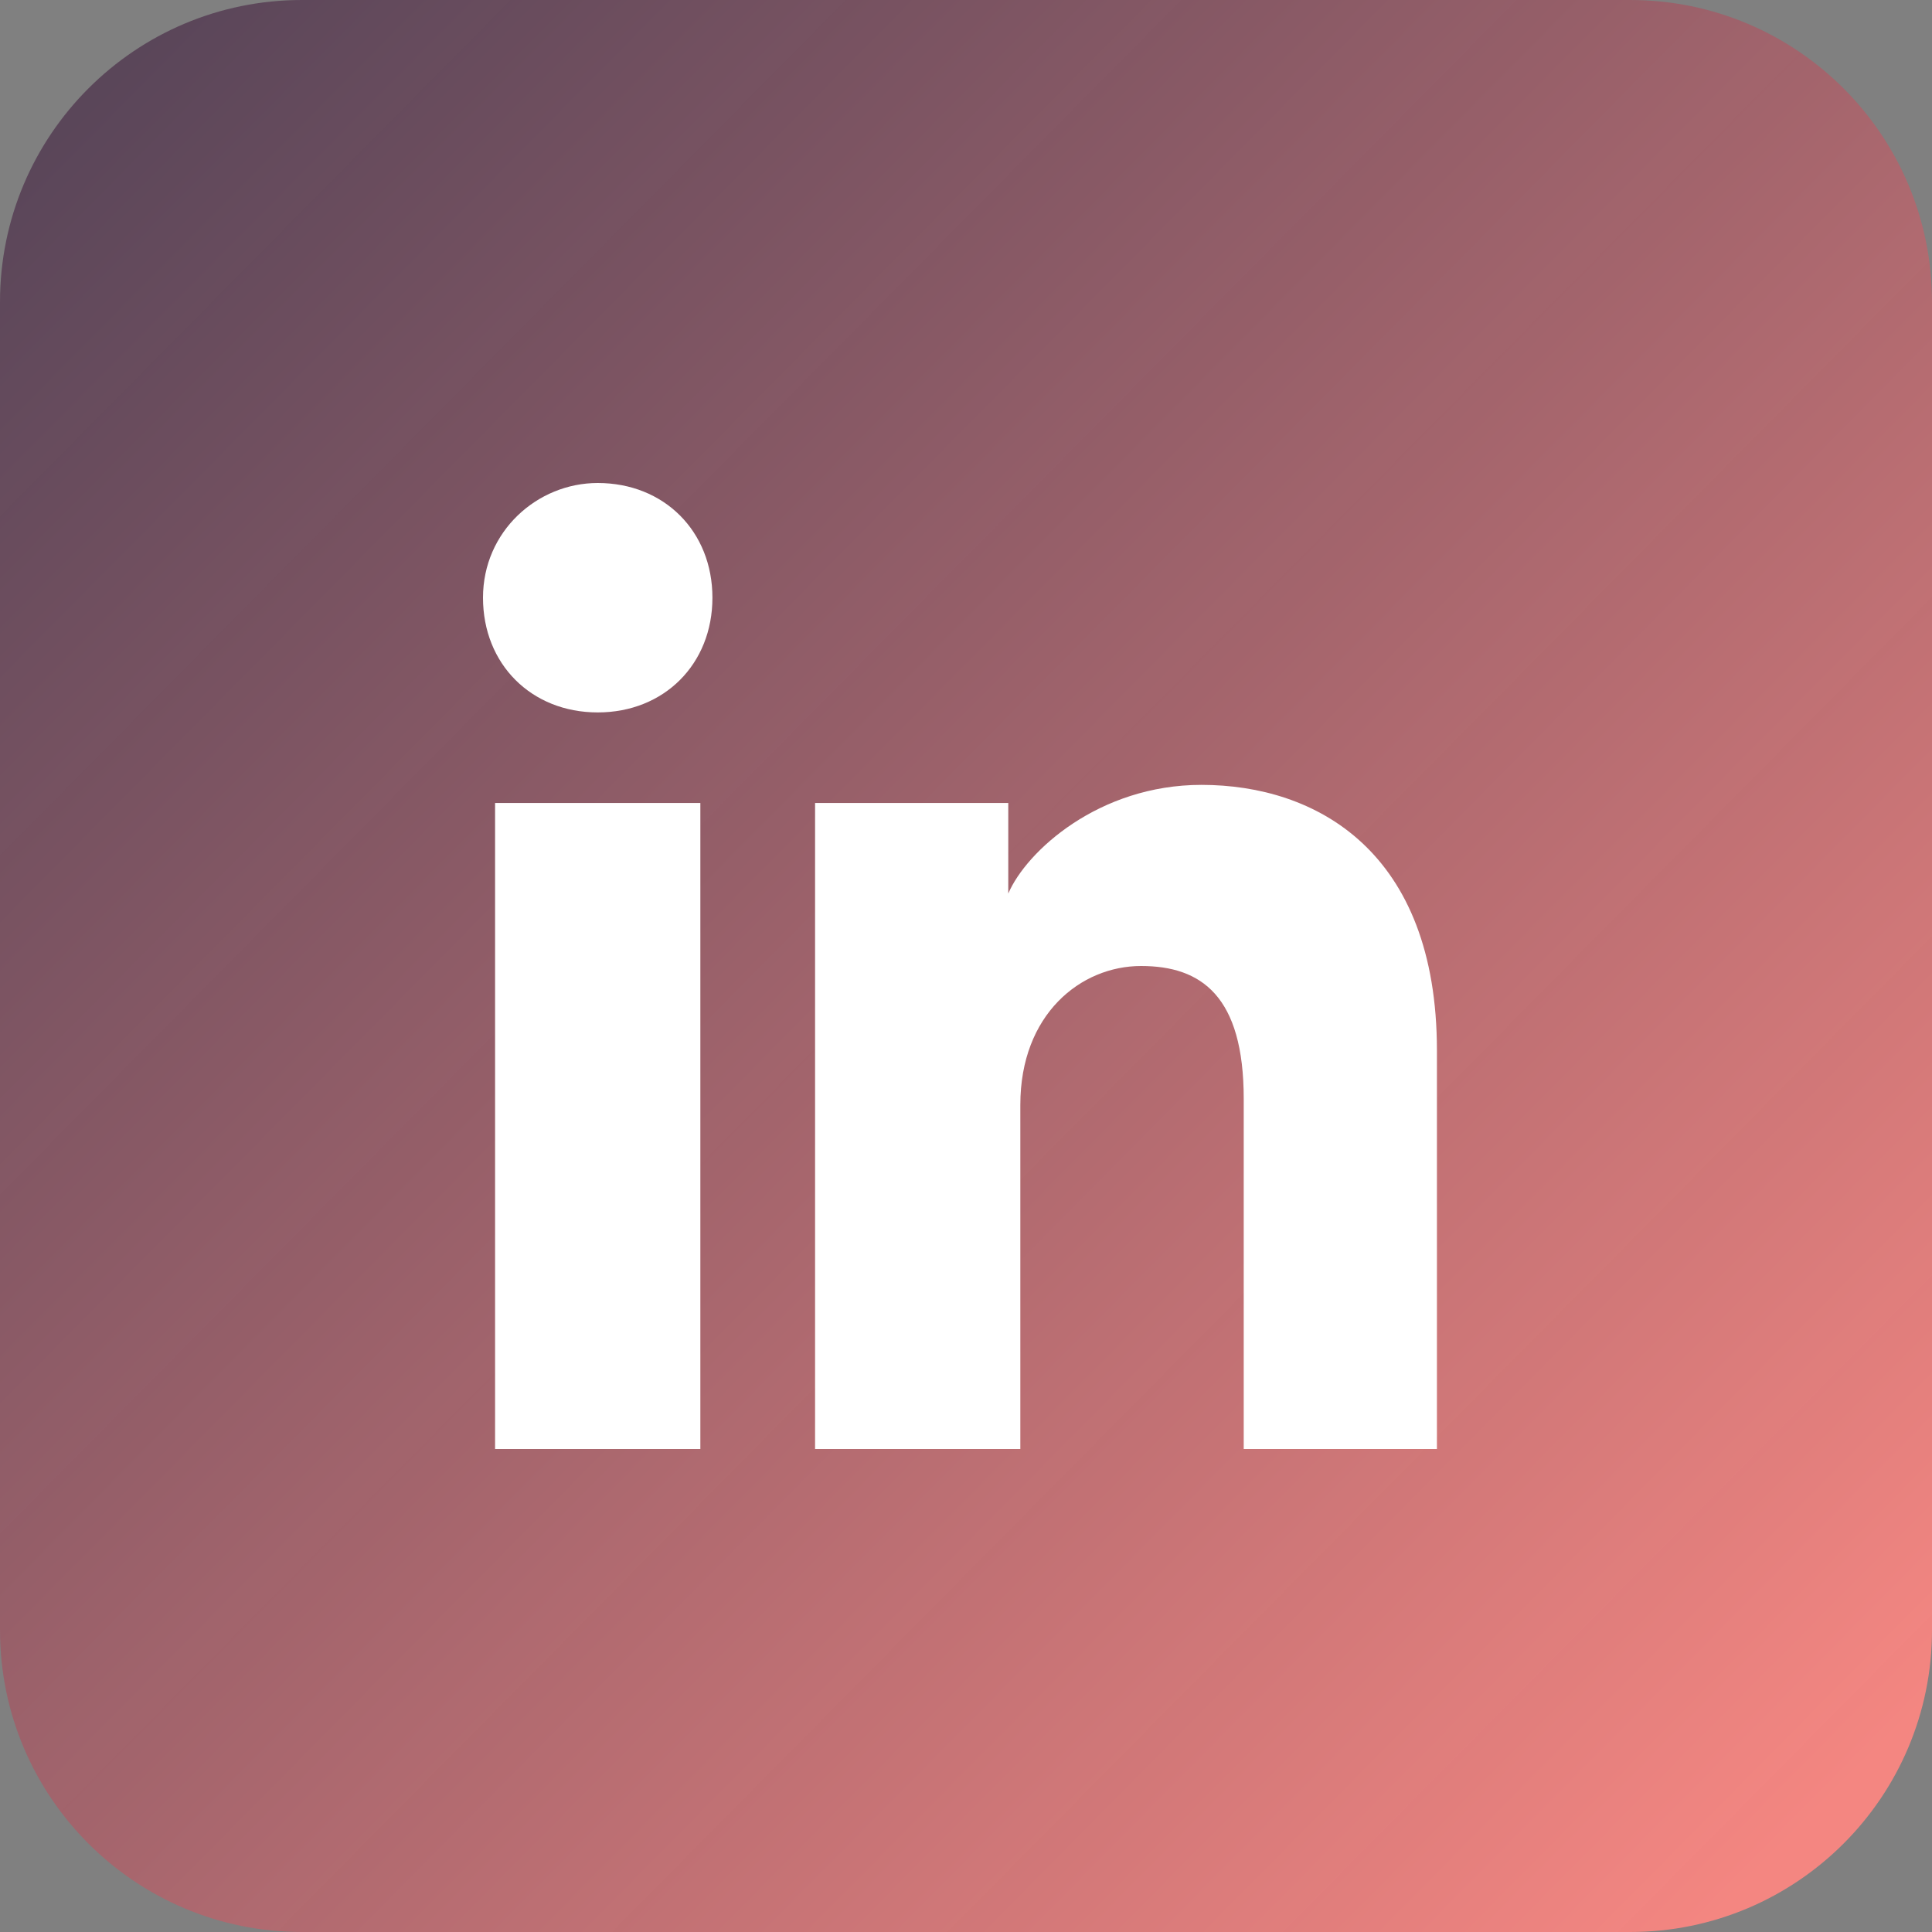 <svg width="100" height="100" viewBox="0 0 100 100" fill="none" xmlns="http://www.w3.org/2000/svg">
<rect x="0" y="0" width="100" height="100" fill="#808080" stroke="none"/>
<g id="LinkedIn">
<path id="bg" d="M84.375 0H15.625C6.996 0 0 6.996 0 15.625V84.375C0 93.004 6.996 100 15.625 100H84.375C93.004 100 100 93.004 100 84.375V15.625C100 6.996 93.004 0 84.375 0Z" fill="url(#paint0_linear)"/>
<path id="linkedin" d="M36.25 75H25.625V41.562H36.25V75ZM30.938 36.875C27.5 36.875 25 34.375 25 30.938C25 27.5 27.812 25 30.938 25C34.375 25 36.875 27.5 36.875 30.938C36.875 34.375 34.375 36.875 30.938 36.875ZM75 75H64.375V56.875C64.375 51.562 62.188 50 59.062 50C55.938 50 52.812 52.5 52.812 57.188V75H42.188V41.562H52.188V46.25C53.125 44.062 56.875 40.625 62.188 40.625C68.125 40.625 74.375 44.062 74.375 54.375V75H75Z" fill="white"/>
</g>
<defs>
<linearGradient id="paint0_linear" x1="5" y1="5" x2="94.5" y2="93.5" gradientUnits="userSpaceOnUse">
<stop stop-color="#574156" stop-opacity="0.92"/>
<stop offset="1" stop-color="#F48681"/>
</linearGradient>
</defs>
</svg>
